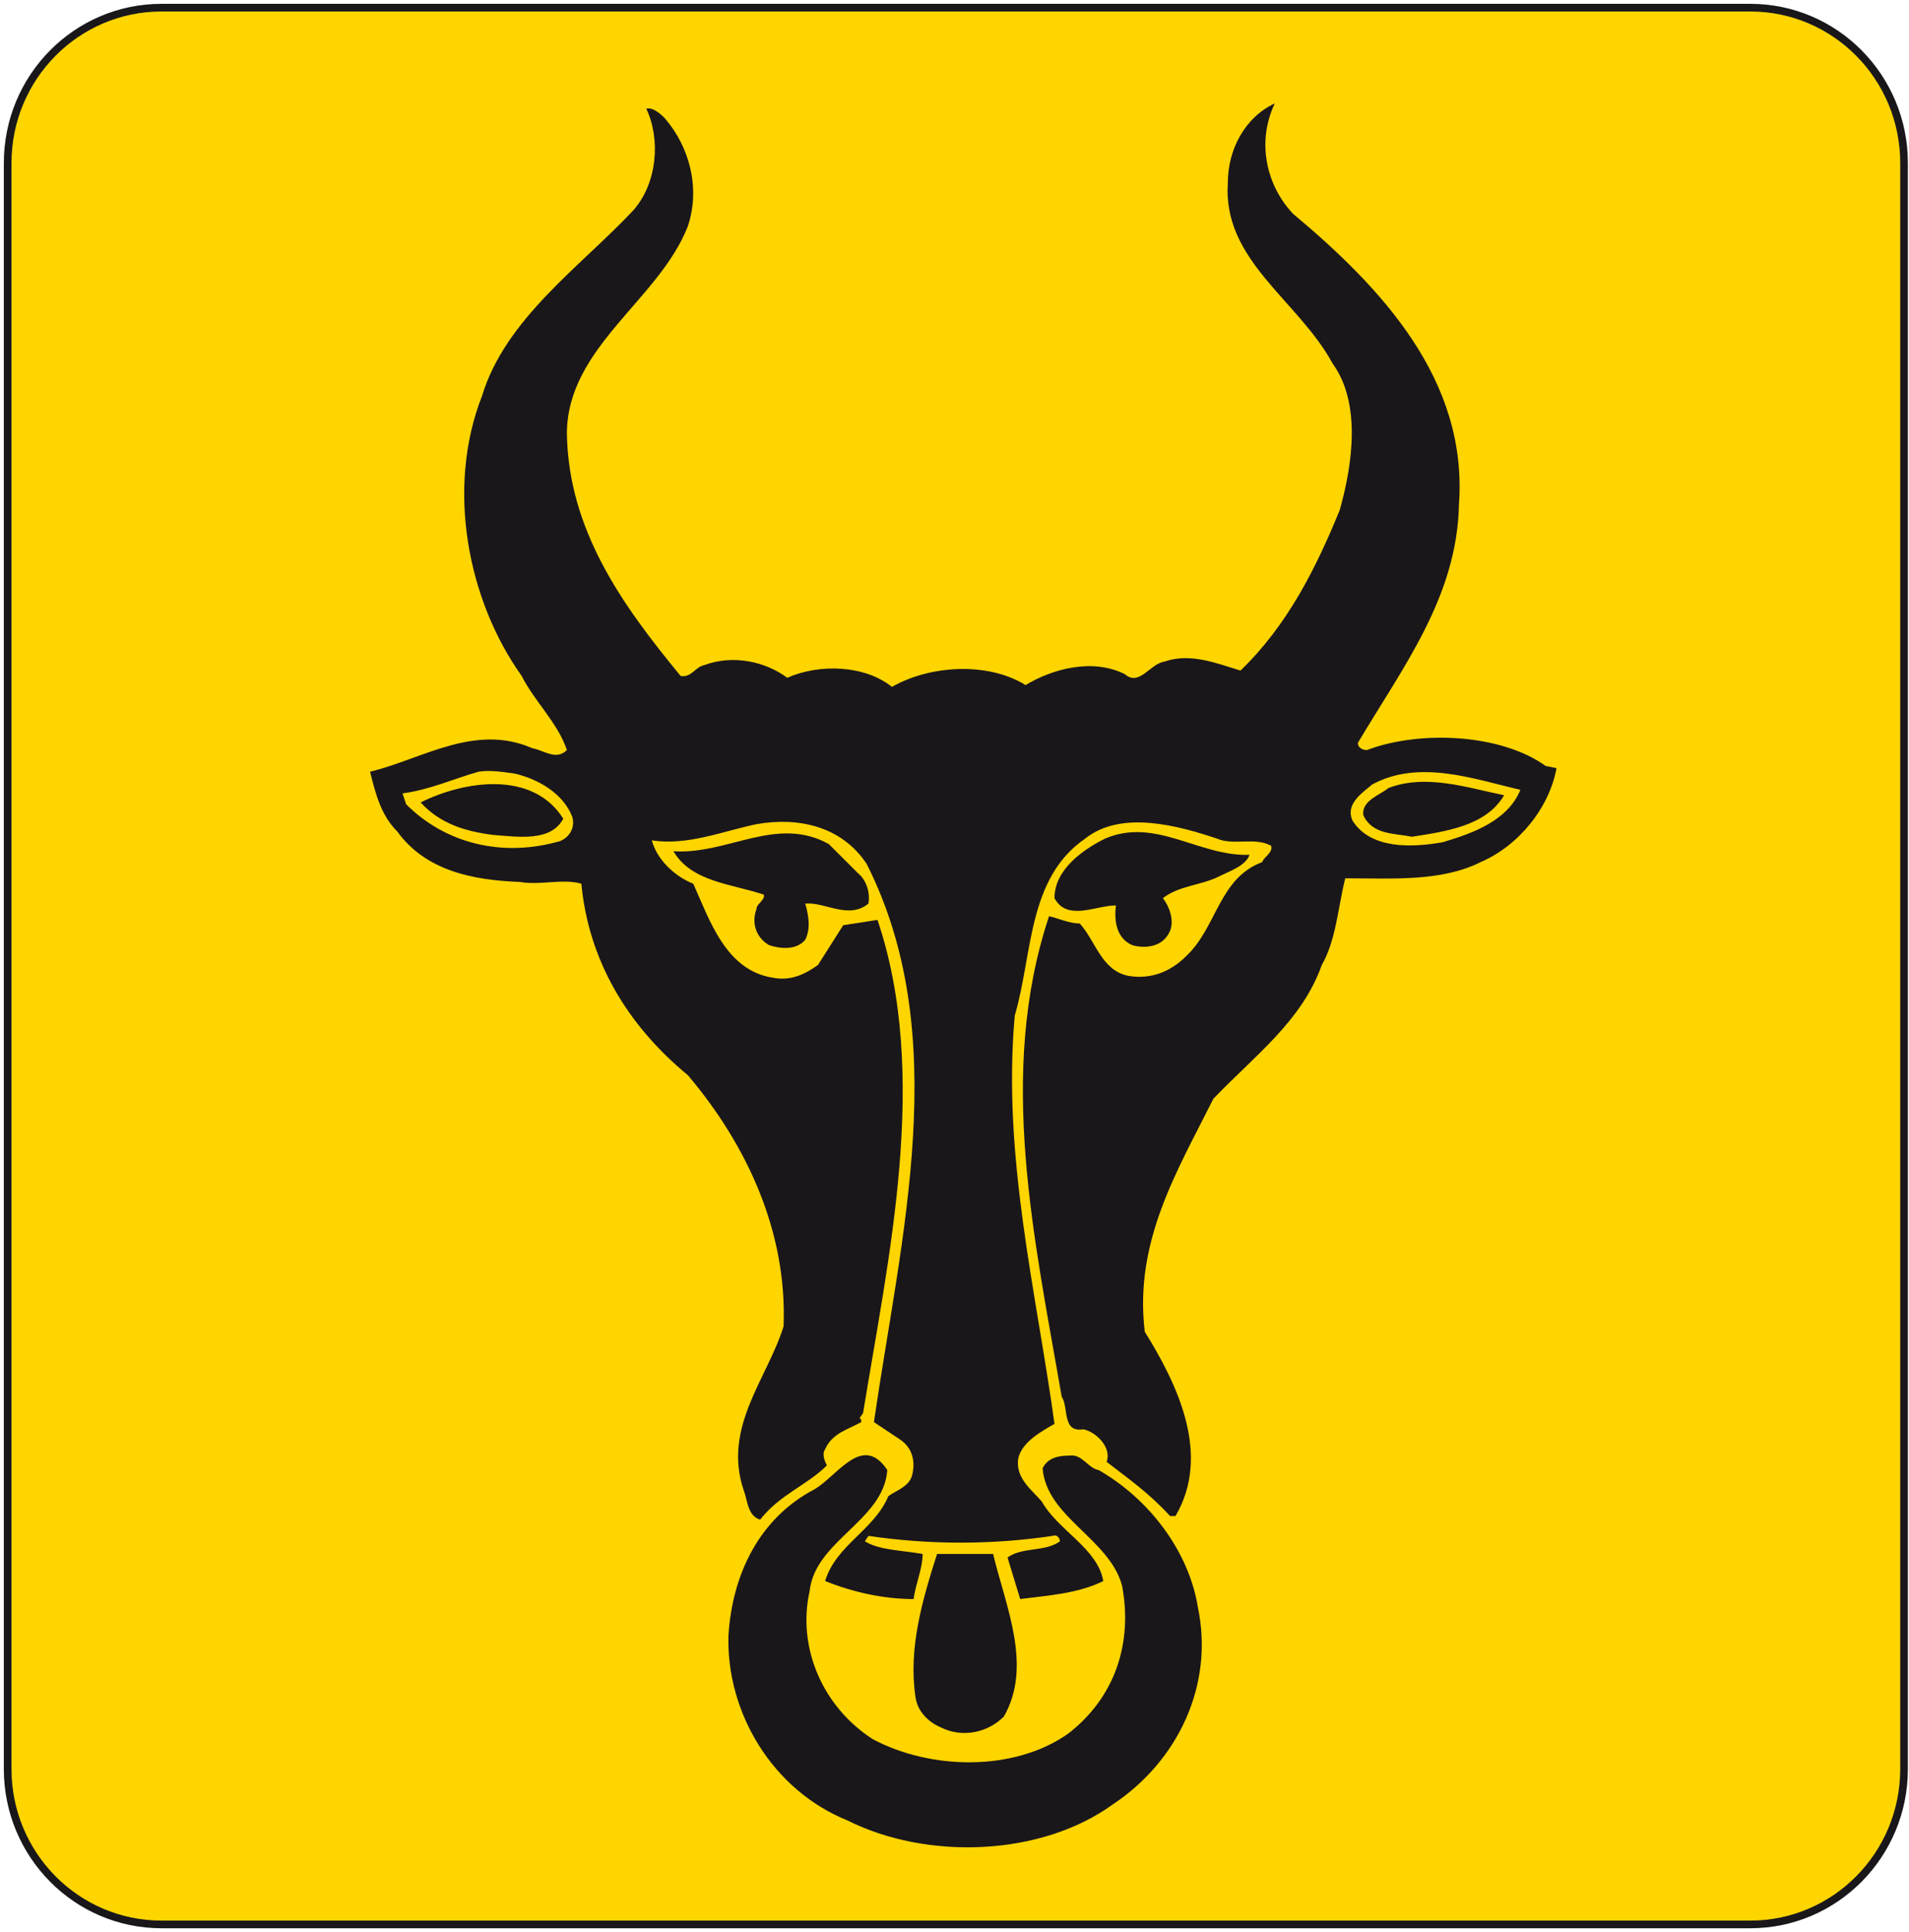 <svg width="249" height="252" viewBox="0 0 249 252" fill="none" xmlns="http://www.w3.org/2000/svg">
<path fill-rule="evenodd" clip-rule="evenodd" d="M21.064 1H228.301C239.373 1 248.354 10.069 248.354 21.268V230.732C248.354 241.924 239.373 251 228.301 251H21.064C9.984 251 1 241.924 1 230.732V21.268C1 10.069 9.984 1 21.064 1Z" fill="#FFD500"/>
<path d="M21.064 1H228.301C239.373 1 248.354 10.069 248.354 21.268V230.732C248.354 241.924 239.373 251 228.301 251H21.064C9.984 251 1 241.924 1 230.732V21.268C1 10.069 9.984 1 21.064 1Z" stroke="#1A171B"/>
<path fill-rule="evenodd" clip-rule="evenodd" d="M166.28 13.48C163.92 18.428 165.1 24.083 168.63 27.858C180.175 37.509 191.486 49.534 190.299 65.785C190.071 77.803 183.001 86.991 177.115 96.887C177.115 97.601 177.819 97.829 178.295 97.829C185.123 95.234 195.719 95.67 201.609 99.904L203.024 100.189C202.082 105.368 198.079 110.316 193.132 112.442C187.949 115.033 181.593 114.557 175.469 114.557C174.517 118.325 174.289 122.576 172.405 125.871C169.81 133.175 163.686 137.65 158.272 143.302C153.555 152.729 147.903 161.914 149.318 173.694C153.555 180.525 158.034 189.721 153.324 197.736H152.62C149.794 194.669 147.335 192.989 144.339 190.663C145.054 188.772 142.918 186.738 141.313 186.422C138.484 186.888 139.426 183.589 138.484 182.178C134.947 161.683 130.002 140 136.831 119.505C138.011 119.743 139.426 120.447 140.837 120.447C142.955 122.807 143.659 126.575 147.196 127.282C150.025 127.755 152.62 126.813 154.738 124.691C158.738 120.923 158.976 114.557 164.634 112.442C164.862 111.731 166.042 111.265 165.804 110.316C163.686 109.143 160.86 110.316 158.738 109.378C153.793 107.725 146.257 105.603 141.548 109.378C134.005 114.557 134.716 124.453 132.359 132.468C130.713 150.845 135.182 168.514 137.542 185.715C135.889 186.66 133.301 188.068 132.828 190.19C132.359 192.785 134.716 194.434 135.889 195.849C138.011 199.617 143.193 201.97 143.904 206.214C140.606 207.866 136.6 208.098 133.07 208.564L131.417 203.15C133.301 201.732 136.365 202.446 138.249 201.028C138.249 200.559 137.773 200.086 137.307 200.324C129.341 201.501 121.245 201.501 113.278 200.324L112.809 201.028C114.689 202.208 117.757 202.208 120.345 202.681C120.345 204.564 119.403 206.68 119.168 208.564C115.162 208.564 111.156 207.628 107.626 206.214C109.044 201.501 113.989 199.617 115.873 195.138C116.815 194.434 118.461 193.965 118.933 192.55C119.403 190.901 119.168 189.017 117.519 187.837L113.989 185.48C117.519 161.21 124.351 135.052 113.04 112.673C109.748 107.725 104.09 106.545 98.676 107.494C94.197 108.432 89.725 110.316 85.016 109.609C85.719 112.2 88.073 114.326 90.429 115.264C92.551 119.981 94.67 126.575 100.798 127.517C103.154 127.993 105.038 127.041 106.684 125.871L109.983 120.678L114.458 119.981C121.287 140.238 115.873 164.043 112.574 184.3L112.098 185.004C112.336 185.004 112.336 185.242 112.336 185.48C110.69 186.422 108.568 186.888 107.626 189.017C107.15 189.721 107.626 190.663 107.858 191.132C105.27 193.72 101.736 194.9 99.152 198.202C97.496 197.733 97.496 195.611 97.023 194.434C94.197 186.184 100.091 179.822 102.206 172.99C102.682 160.741 97.496 149.43 89.725 140.238C81.717 133.641 76.769 125.157 75.827 115.264C73.471 114.557 70.406 115.502 67.819 115.033C61.694 114.795 55.566 113.615 51.802 108.432C49.68 106.317 48.976 103.484 48.269 100.655C55.1 99.002 61.929 94.296 69.465 97.601C70.883 97.829 72.525 99.247 73.943 97.829C72.767 94.299 69.703 91.467 68.05 88.171C60.987 78.276 58.154 63.663 62.871 51.649C65.935 41.522 75.827 34.69 82.659 27.375C85.719 23.845 86.189 18.194 84.305 14.188C85.016 13.95 85.958 14.664 86.662 15.364C89.96 19.136 91.371 24.556 89.722 29.504C85.958 39.155 73.943 45.29 73.943 56.6C74.181 69.08 81.01 78.745 88.784 88.171C90.191 88.403 90.667 86.991 91.844 86.757C95.612 85.339 99.856 86.287 102.682 88.403C106.922 86.525 112.812 86.757 116.342 89.59C121.287 86.757 128.822 86.291 133.77 89.352C137.307 87.223 142.489 85.815 146.727 87.933C148.614 89.59 150.025 86.525 151.909 86.287C155.208 85.108 158.738 86.525 161.802 87.461C167.926 81.571 171.694 74.028 174.758 66.496C176.411 60.599 177.58 52.594 173.813 47.405C169.341 39.155 159.448 33.979 160.152 23.845C160.152 19.608 162.274 15.368 166.28 13.48Z" fill="#1A171B"/>
<path fill-rule="evenodd" clip-rule="evenodd" d="M74.647 106.545C75.123 108.198 73.943 109.609 72.528 109.844C65.459 111.731 58.161 110.082 52.975 104.899L52.502 103.481C56.039 103.015 59.103 101.597 62.405 100.659C63.813 100.421 65.459 100.659 67.111 100.893C70.175 101.597 73.471 103.481 74.647 106.545ZM198.314 103.015C196.668 107.014 192.19 108.667 188.184 109.847C184.181 110.561 178.764 110.789 176.407 107.014C175.465 104.899 177.587 103.481 178.995 102.311C185.123 99.009 192.19 101.597 198.314 103.015Z" fill="#FFD500"/>
<path fill-rule="evenodd" clip-rule="evenodd" d="M196.192 103.719C193.839 107.722 188.656 108.432 184.178 109.136C181.828 108.67 179.002 108.898 177.822 106.317C177.584 104.426 179.944 103.723 181.114 102.774C186.062 100.89 191.486 102.774 196.192 103.723V103.719ZM73.471 106.783C71.825 109.847 67.584 109.136 64.285 108.898C60.752 108.432 57.454 107.49 54.866 104.661C60.517 101.839 69.468 100.42 73.471 106.783ZM162.978 111.493C162.512 112.911 160.394 113.615 158.976 114.326C156.622 115.499 153.793 115.499 151.678 117.148C152.62 118.325 153.324 120.447 152.382 121.861C151.44 123.511 149.321 123.749 147.672 123.273C145.553 122.338 145.315 119.977 145.553 118.094C142.955 118.094 139.187 120.209 137.542 117.145C137.542 113.377 141.309 110.786 144.139 109.378C150.736 106.545 156.388 111.731 162.978 111.493ZM111.867 113.85C113.044 114.798 113.513 116.444 113.275 117.855C110.687 119.981 107.623 117.617 105.035 117.855C105.504 119.501 105.739 121.154 105.035 122.572C103.858 123.98 101.736 123.749 100.325 123.276C98.672 122.334 97.969 120.45 98.672 118.566C98.672 117.852 99.853 117.386 99.615 116.682C95.381 115.264 90.191 115.033 87.838 111.024C94.905 111.5 101.271 106.31 108.099 110.085L111.867 113.85ZM115.737 191.737C115.268 198.338 106.317 200.926 105.606 207.523C103.96 214.828 107.259 222.608 113.853 226.845C121.395 230.851 132.223 231.089 139.296 226.141C145.417 221.421 147.774 214.362 146.356 206.816C144.71 200.691 136.464 197.862 135.994 191.499C136.702 190.088 138.109 189.853 139.528 189.853C141.18 189.622 141.884 191.499 143.302 191.737C149.893 195.505 155.079 202.337 156.248 209.642C158.37 219.775 153.664 229.671 145.183 235.323C135.76 242.158 120.919 242.631 110.551 237.445C100.658 233.439 94.772 223.309 95.01 213.413C95.476 205.401 99.013 198.1 106.079 194.332C109.143 192.686 112.442 186.789 115.737 191.737Z" fill="#1A171B"/>
<path fill-rule="evenodd" clip-rule="evenodd" d="M129.533 202.677C131.179 209.512 134.716 217.286 130.941 223.887C128.826 226.002 125.527 226.709 122.701 225.298C121.049 224.591 119.641 223.176 119.403 221.292C118.461 214.926 120.345 208.571 122.225 202.681L129.533 202.677Z" fill="#1A171B"/>
</svg>
